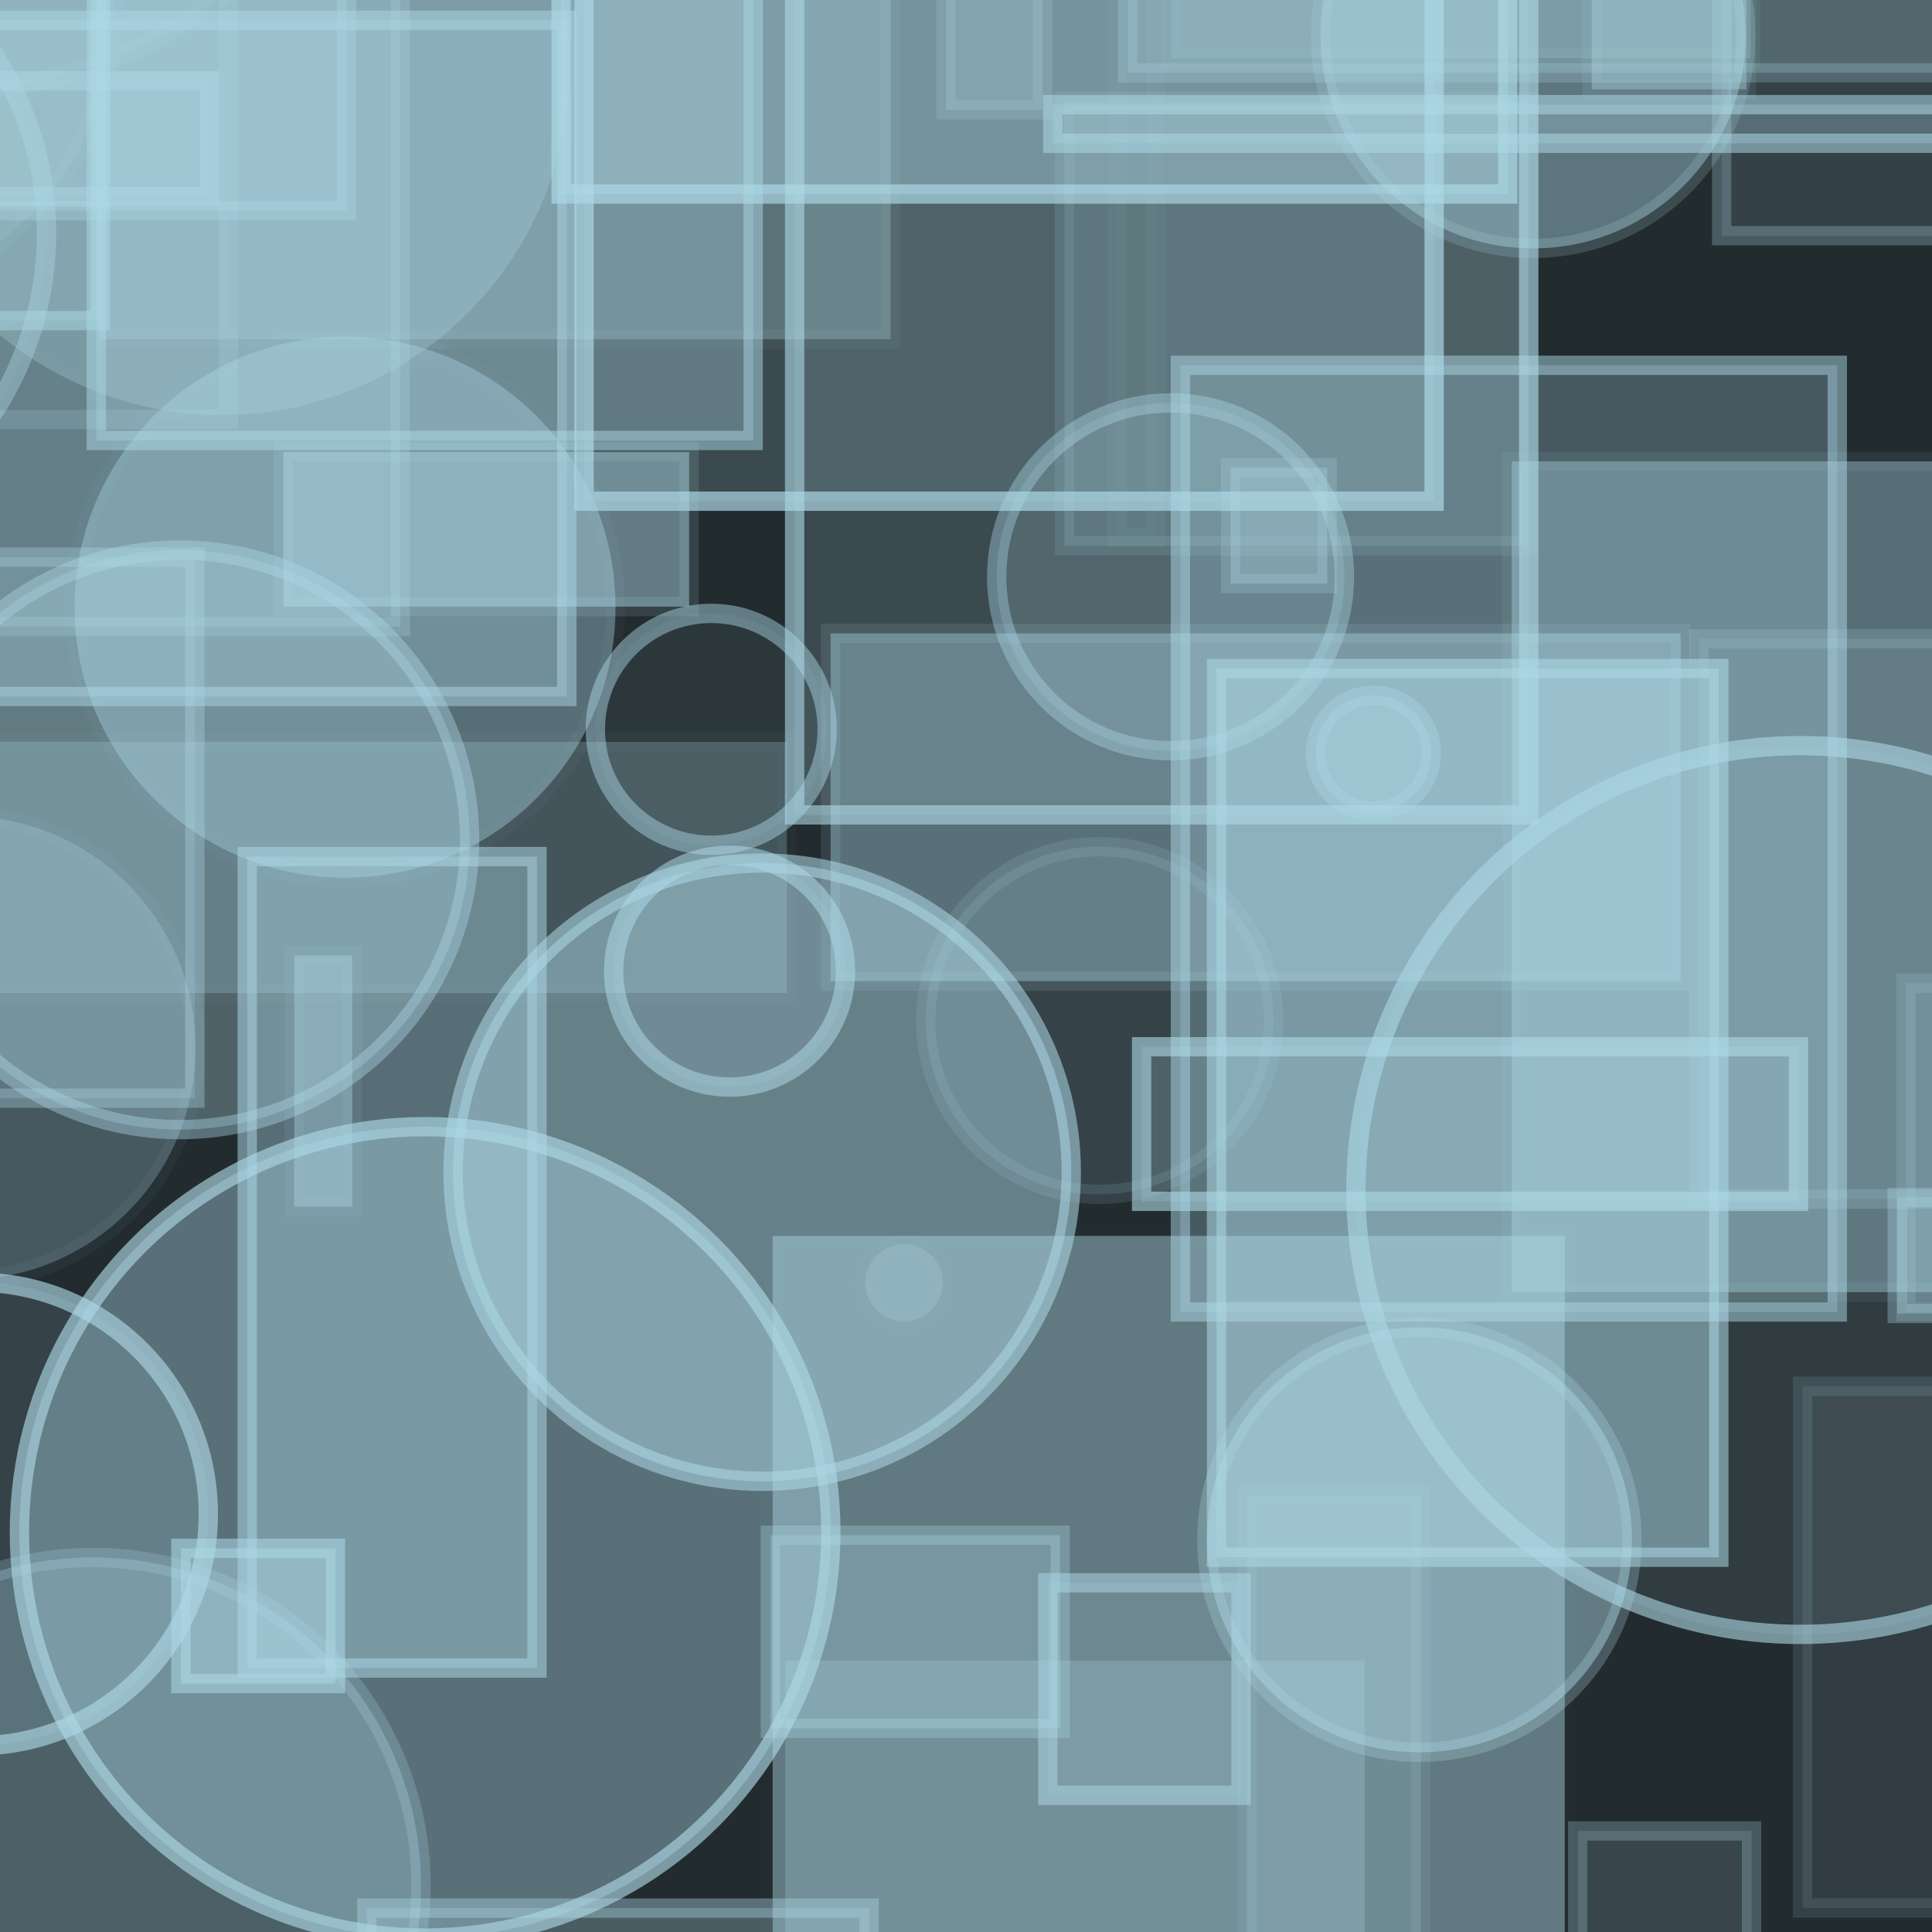 <?xml version="1.0" encoding="UTF-8" ?>
<!DOCTYPE svg PUBLIC "-//W3C//DTD SVG 1.1//EN" "http://www.w3.org/Graphics/SVG/1.1/DTD/svg11.dtd">
<svg width="100" height="100" xmlns="http://www.w3.org/2000/svg" version="1.1">
  <rect x="0" y="0" width="100" height="100" fill="black"/>
  <rect x="0" y="0" width="100" height="100" fill="rgb(173, 216, 230)" fill-opacity="0.2"/>
  <rect x="58.375" y="-35.231" width="48" height="39" stroke="rgb(173, 216, 230)" fill="rgb(173, 216, 230)" fill-opacity="0.25" stroke-opacity="0.25"/>
  <circle cx="-2.404" cy="-17.351" r="22" stroke="rgb(173, 216, 230)" fill="rgb(173, 216, 230)" fill-opacity="0.14" stroke-opacity="0.11"/>
  <circle cx="22.005" cy="79.315" r="21" stroke="rgb(173, 216, 230)" fill="rgb(173, 216, 230)" fill-opacity="0.4" stroke-opacity="0.64"/>
  <circle cx="-49.205" cy="-27.671" r="5" stroke="rgb(173, 216, 230)" fill="rgb(173, 216, 230)" fill-opacity="0.39" stroke-opacity="0.12"/>
  <circle cx="52.925" cy="-46.355" r="18" stroke="rgb(173, 216, 230)" fill="rgb(173, 216, 230)" fill-opacity="0.16" stroke-opacity="0.55"/>
  <rect x="-15.793" y="-16.407" width="21" height="33" stroke="rgb(173, 216, 230)" fill="rgb(173, 216, 230)" fill-opacity="0.2" stroke-opacity="0.51"/>
  <rect x="-47.723" y="-29.966" width="9" height="33" stroke="rgb(173, 216, 230)" fill="rgb(173, 216, 230)" fill-opacity="0.12" stroke-opacity="0.24"/>
  <rect x="37.617" y="-17.949" width="4" height="11" stroke="rgb(173, 216, 230)" fill="rgb(173, 216, 230)" fill-opacity="0.27" stroke-opacity="0.53"/>
  <rect x="57.811" y="-18.189" width="2" height="46" stroke="rgb(173, 216, 230)" fill="rgb(173, 216, 230)" fill-opacity="0.02" stroke-opacity="0.05"/>
  <rect x="-10.174" y="-18.288" width="22" height="40" stroke="rgb(173, 216, 230)" fill="rgb(173, 216, 230)" fill-opacity="0.02" stroke-opacity="0.2"/>
  <circle cx="4.794" cy="97.613" r="17" stroke="rgb(173, 216, 230)" fill="rgb(173, 216, 230)" fill-opacity="0.31" stroke-opacity="0.23"/>
  <circle cx="93.182" cy="61.595" r="23" stroke="rgb(173, 216, 230)" fill="rgb(173, 216, 230)" fill-opacity="0.1" stroke-opacity="0.6"/>
  <circle cx="-24.281" cy="-41.674" r="12" stroke="rgb(173, 216, 230)" fill="rgb(173, 216, 230)" fill-opacity="0.25" stroke-opacity="0.19"/>
  <rect x="93.301" y="71.757" width="11" height="27" stroke="rgb(173, 216, 230)" fill="rgb(173, 216, 230)" fill-opacity="0.11" stroke-opacity="0.13"/>
  <rect x="5.098" y="-8.442" width="41" height="26" stroke="rgb(173, 216, 230)" fill="rgb(173, 216, 230)" fill-opacity="0.28" stroke-opacity="0.06"/>
  <rect x="78.249" y="23.881" width="38" height="43" stroke="rgb(173, 216, 230)" fill="rgb(173, 216, 230)" fill-opacity="0.39" stroke-opacity="0.08"/>
  <circle cx="60.588" cy="29.855" r="9" stroke="rgb(173, 216, 230)" fill="rgb(173, 216, 230)" fill-opacity="0.2" stroke-opacity="0.39"/>
  <rect x="98.652" y="50.891" width="6" height="17" stroke="rgb(173, 216, 230)" fill="rgb(173, 216, 230)" fill-opacity="0.13" stroke-opacity="0.17"/>
  <circle cx="-31.028" cy="37.709" r="22" stroke="rgb(173, 216, 230)" fill="rgb(173, 216, 230)" fill-opacity="0.21" stroke-opacity="0.61"/>
  <circle cx="11.481" cy="3.479" r="18" stroke="rgb(173, 216, 230)" fill="rgb(173, 216, 230)" fill-opacity="0.29" stroke-opacity="0.02"/>
  <rect x="55.095" y="5.251" width="24" height="23" stroke="rgb(173, 216, 230)" fill="rgb(173, 216, 230)" fill-opacity="0.16" stroke-opacity="0.12"/>
  <rect x="62.966" y="34.602" width="26" height="46" stroke="rgb(173, 216, 230)" fill="rgb(173, 216, 230)" fill-opacity="0.5" stroke-opacity="0.55"/>
  <circle cx="-1.878" cy="54.245" r="12" stroke="rgb(173, 216, 230)" fill="rgb(173, 216, 230)" fill-opacity="0.27" stroke-opacity="0.05"/>
  <rect x="40.639" y="85.949" width="30" height="42" stroke="rgb(173, 216, 230)" fill="rgb(173, 216, 230)" fill-opacity="0.24" stroke-opacity="0.0"/>
  <rect x="87.938" y="33.065" width="50" height="29" stroke="rgb(173, 216, 230)" fill="rgb(173, 216, 230)" fill-opacity="0.13" stroke-opacity="0.19"/>
  <rect x="-7.66" y="1.05" width="37" height="35" stroke="rgb(173, 216, 230)" fill="rgb(173, 216, 230)" fill-opacity="0.31" stroke-opacity="0.49"/>
  <circle cx="-16.929" cy="-25.299" r="11" stroke="rgb(173, 216, 230)" fill="rgb(173, 216, 230)" fill-opacity="0.48" stroke-opacity="0.54"/>
  <circle cx="-18.942" cy="-48.65" r="15" stroke="rgb(173, 216, 230)" fill="rgb(173, 216, 230)" fill-opacity="0.5" stroke-opacity="0.59"/>
  <rect x="48.964" y="-4.313" width="5" height="10" stroke="rgb(173, 216, 230)" fill="rgb(173, 216, 230)" fill-opacity="0.24" stroke-opacity="0.18"/>
  <circle cx="37.763" cy="50.267" r="6" stroke="rgb(173, 216, 230)" fill="rgb(173, 216, 230)" fill-opacity="0.13" stroke-opacity="0.54"/>
  <rect x="64.546" y="77.4" width="9" height="50" stroke="rgb(173, 216, 230)" fill="rgb(173, 216, 230)" fill-opacity="0.19" stroke-opacity="0.11"/>
  <rect x="-29.417" y="18.75" width="3" height="16" stroke="rgb(173, 216, 230)" fill="rgb(173, 216, 230)" fill-opacity="0.2" stroke-opacity="0.28"/>
  <circle cx="-42.926" cy="-33.048" r="19" stroke="rgb(173, 216, 230)" fill="rgb(173, 216, 230)" fill-opacity="0.14" stroke-opacity="0.67"/>
  <circle cx="9.308" cy="43.469" r="15" stroke="rgb(173, 216, 230)" fill="rgb(173, 216, 230)" fill-opacity="0.32" stroke-opacity="0.41"/>
  <rect x="-15.758" y="-25.323" width="11" height="19" stroke="rgb(173, 216, 230)" fill="rgb(173, 216, 230)" fill-opacity="0.5" stroke-opacity="0.04"/>
  <rect x="67.526" y="13.648" width="0" height="23" stroke="rgb(173, 216, 230)" fill="rgb(173, 216, 230)" fill-opacity="0.45" stroke-opacity="0.69"/>
  <circle cx="81.434" cy="-20.919" r="5" stroke="rgb(173, 216, 230)" fill="rgb(173, 216, 230)" fill-opacity="0.1" stroke-opacity="0.59"/>
  <circle cx="17.859" cy="31.429" r="14" stroke="rgb(173, 216, 230)" fill="rgb(173, 216, 230)" fill-opacity="0.39" stroke-opacity="0.04"/>
  <rect x="61.097" y="18.908" width="34" height="49" stroke="rgb(173, 216, 230)" fill="rgb(173, 216, 230)" fill-opacity="0.27" stroke-opacity="0.49"/>
  <rect x="-31.913" y="28.841" width="42" height="28" stroke="rgb(173, 216, 230)" fill="rgb(173, 216, 230)" fill-opacity="0.21" stroke-opacity="0.34"/>
  <rect x="42.992" y="32.783" width="44" height="18" stroke="rgb(173, 216, 230)" fill="rgb(173, 216, 230)" fill-opacity="0.4" stroke-opacity="0.13"/>
  <circle cx="-30.869" cy="33.004" r="11" stroke="rgb(173, 216, 230)" fill="rgb(173, 216, 230)" fill-opacity="0.32" stroke-opacity="0.46"/>
  <circle cx="-18.022" cy="-36.57" r="10" stroke="rgb(173, 216, 230)" fill="rgb(173, 216, 230)" fill-opacity="0.1" stroke-opacity="0.19"/>
  <circle cx="78.624" cy="-32.403" r="1" stroke="rgb(173, 216, 230)" fill="rgb(173, 216, 230)" fill-opacity="0.42" stroke-opacity="0.4"/>
  <circle cx="68.791" cy="-16.865" r="1" stroke="rgb(173, 216, 230)" fill="rgb(173, 216, 230)" fill-opacity="0.35" stroke-opacity="0.26"/>
  <circle cx="-12.25" cy="-25.776" r="7" stroke="rgb(173, 216, 230)" fill="rgb(173, 216, 230)" fill-opacity="0.49" stroke-opacity="0.45"/>
  <rect x="-5.28" y="-7.567" width="26" height="40" stroke="rgb(173, 216, 230)" fill="rgb(173, 216, 230)" fill-opacity="0.25" stroke-opacity="0.25"/>
  <circle cx="75.561" cy="-34.058" r="1" stroke="rgb(173, 216, 230)" fill="rgb(173, 216, 230)" fill-opacity="0.21" stroke-opacity="0.5"/>
  <rect x="30.23" y="-10.058" width="44" height="36" stroke="rgb(173, 216, 230)" fill="rgb(173, 216, 230)" fill-opacity="0.18" stroke-opacity="0.69"/>
  <rect x="-20.113" y="13.578" width="19" height="45" stroke="rgb(173, 216, 230)" fill="rgb(173, 216, 230)" fill-opacity="0.11" stroke-opacity="0.61"/>
  <rect x="-3.146" y="4.178" width="14" height="6" stroke="rgb(173, 216, 230)" fill="rgb(173, 216, 230)" fill-opacity="0.15" stroke-opacity="0.45"/>
  <circle cx="56.917" cy="52.821" r="9" stroke="rgb(173, 216, 230)" fill="rgb(173, 216, 230)" fill-opacity="0.14" stroke-opacity="0.13"/>
  <rect x="-27.062" y="-30.097" width="45" height="41" stroke="rgb(173, 216, 230)" fill="rgb(173, 216, 230)" fill-opacity="0.3" stroke-opacity="0.33"/>
  <rect x="89.113" y="-26.799" width="49" height="39" stroke="rgb(173, 216, 230)" fill="rgb(173, 216, 230)" fill-opacity="0.13" stroke-opacity="0.28"/>
  <rect x="14.329" y="-48.008" width="24" height="32" stroke="rgb(173, 216, 230)" fill="rgb(173, 216, 230)" fill-opacity="0.0" stroke-opacity="0.64"/>
  <circle cx="39.449" cy="60.671" r="16" stroke="rgb(173, 216, 230)" fill="rgb(173, 216, 230)" fill-opacity="0.49" stroke-opacity="0.56"/>
  <rect x="29.041" y="-31.957" width="49" height="42" stroke="rgb(173, 216, 230)" fill="rgb(173, 216, 230)" fill-opacity="0.41" stroke-opacity="0.68"/>
  <rect x="99.828" y="-42.959" width="42" height="37" stroke="rgb(173, 216, 230)" fill="rgb(173, 216, 230)" fill-opacity="0.06" stroke-opacity="0.69"/>
  <circle cx="46.794" cy="66.393" r="2" stroke="rgb(173, 216, 230)" fill="rgb(173, 216, 230)" fill-opacity="0.24" stroke-opacity="0.02"/>
  <rect x="4.985" y="-25.201" width="34" height="48" stroke="rgb(173, 216, 230)" fill="rgb(173, 216, 230)" fill-opacity="0.33" stroke-opacity="0.5"/>
  <circle cx="76.561" cy="-45.51" r="18" stroke="rgb(173, 216, 230)" fill="rgb(173, 216, 230)" fill-opacity="0.18" stroke-opacity="0.61"/>
  <rect x="98.2" y="61.988" width="50" height="6" stroke="rgb(173, 216, 230)" fill="rgb(173, 216, 230)" fill-opacity="0.32" stroke-opacity="0.33"/>
  <rect x="86.834" y="-49.603" width="29" height="48" stroke="rgb(173, 216, 230)" fill="rgb(173, 216, 230)" fill-opacity="0.36" stroke-opacity="0.06"/>
  <rect x="63.696" y="24.207" width="5" height="6" stroke="rgb(173, 216, 230)" fill="rgb(173, 216, 230)" fill-opacity="0.34" stroke-opacity="0.22"/>
  <rect x="-33.487" y="64.511" width="7" height="19" stroke="rgb(173, 216, 230)" fill="rgb(173, 216, 230)" fill-opacity="0.01" stroke-opacity="0.39"/>
  <rect x="34.66" y="-45.448" width="26" height="18" stroke="rgb(173, 216, 230)" fill="rgb(173, 216, 230)" fill-opacity="0.37" stroke-opacity="0.43"/>
  <circle cx="9.566" cy="-46.978" r="7" stroke="rgb(173, 216, 230)" fill="rgb(173, 216, 230)" fill-opacity="0.15" stroke-opacity="0.12"/>
  <circle cx="-24.044" cy="95.116" r="11" stroke="rgb(173, 216, 230)" fill="rgb(173, 216, 230)" fill-opacity="0.28" stroke-opacity="0.47"/>
  <circle cx="79.353" cy="1.857" r="11" stroke="rgb(173, 216, 230)" fill="rgb(173, 216, 230)" fill-opacity="0.43" stroke-opacity="0.19"/>
  <rect x="41.465" y="-21.39" width="34" height="3" stroke="rgb(173, 216, 230)" fill="rgb(173, 216, 230)" fill-opacity="0.4" stroke-opacity="0.17"/>
  <rect x="39.874" y="79.46" width="15" height="10" stroke="rgb(173, 216, 230)" fill="rgb(173, 216, 230)" fill-opacity="0.31" stroke-opacity="0.31"/>
  <rect x="79.957" y="-43.114" width="17" height="37" stroke="rgb(173, 216, 230)" fill="rgb(173, 216, 230)" fill-opacity="0.0" stroke-opacity="0.17"/>
  <circle cx="73.468" cy="79.698" r="11" stroke="rgb(173, 216, 230)" fill="rgb(173, 216, 230)" fill-opacity="0.47" stroke-opacity="0.28"/>
  <rect x="63.406" y="-29.004" width="27" height="22" stroke="rgb(173, 216, 230)" fill="rgb(173, 216, 230)" fill-opacity="0.22" stroke-opacity="0.25"/>
  <rect x="-5.272" y="38.4" width="46" height="13" stroke="rgb(173, 216, 230)" fill="rgb(173, 216, 230)" fill-opacity="0.24" stroke-opacity="0.03"/>
  <rect x="54.491" y="5.416" width="48" height="2" stroke="rgb(173, 216, 230)" fill="rgb(173, 216, 230)" fill-opacity="0.29" stroke-opacity="0.54"/>
  <rect x="39.992" y="63.97" width="41" height="39" stroke="rgb(173, 216, 230)" fill="rgb(173, 216, 230)" fill-opacity="0.45" stroke-opacity="0.01"/>
  <circle cx="2.114" cy="-36.93" r="16" stroke="rgb(173, 216, 230)" fill="rgb(173, 216, 230)" fill-opacity="0.14" stroke-opacity="0.37"/>
  <rect x="-35.702" y="43.467" width="4" height="7" stroke="rgb(173, 216, 230)" fill="rgb(173, 216, 230)" fill-opacity="0.39" stroke-opacity="0.41"/>
  <rect x="-31.148" y="-5.317" width="11" height="19" stroke="rgb(173, 216, 230)" fill="rgb(173, 216, 230)" fill-opacity="0.08" stroke-opacity="0.06"/>
  <circle cx="-47.285" cy="1.859" r="0" stroke="rgb(173, 216, 230)" fill="rgb(173, 216, 230)" fill-opacity="0.2" stroke-opacity="0.61"/>
  <rect x="60.614" y="-29.987" width="30" height="33" stroke="rgb(173, 216, 230)" fill="rgb(173, 216, 230)" fill-opacity="0.2" stroke-opacity="0.06"/>
  <circle cx="-8.538" cy="-34.666" r="11" stroke="rgb(173, 216, 230)" fill="rgb(173, 216, 230)" fill-opacity="0.37" stroke-opacity="0.34"/>
  <rect x="14.67" y="23.399" width="21" height="8" stroke="rgb(173, 216, 230)" fill="rgb(173, 216, 230)" fill-opacity="0.47" stroke-opacity="0.14"/>
  <circle cx="71.087" cy="38.986" r="3" stroke="rgb(173, 216, 230)" fill="rgb(173, 216, 230)" fill-opacity="0.38" stroke-opacity="0.34"/>
  <circle cx="-14.592" cy="12.075" r="17" stroke="rgb(173, 216, 230)" fill="rgb(173, 216, 230)" fill-opacity="0.06" stroke-opacity="0.4"/>
  <rect x="9.363" y="80.142" width="8" height="7" stroke="rgb(173, 216, 230)" fill="rgb(173, 216, 230)" fill-opacity="0.49" stroke-opacity="0.56"/>
  <rect x="18.99" y="98.764" width="26" height="30" stroke="rgb(173, 216, 230)" fill="rgb(173, 216, 230)" fill-opacity="0.29" stroke-opacity="0.4"/>
  <rect x="82.39" y="-33.375" width="8" height="38" stroke="rgb(173, 216, 230)" fill="rgb(173, 216, 230)" fill-opacity="0.38" stroke-opacity="0.1"/>
  <rect x="12.796" y="44.336" width="15" height="42" stroke="rgb(173, 216, 230)" fill="rgb(173, 216, 230)" fill-opacity="0.39" stroke-opacity="0.52"/>
  <rect x="54.236" y="81.926" width="10" height="11" stroke="rgb(173, 216, 230)" fill="rgb(173, 216, 230)" fill-opacity="0.16" stroke-opacity="0.52"/>
  <rect x="15.232" y="49.454" width="3" height="13" stroke="rgb(173, 216, 230)" fill="rgb(173, 216, 230)" fill-opacity="0.4" stroke-opacity="0.08"/>
  <circle cx="36.816" cy="37.749" r="6" stroke="rgb(173, 216, 230)" fill="rgb(173, 216, 230)" fill-opacity="0.07" stroke-opacity="0.47"/>
  <circle cx="-1.218" cy="78.364" r="12" stroke="rgb(173, 216, 230)" fill="rgb(173, 216, 230)" fill-opacity="0.14" stroke-opacity="0.64"/>
  <circle cx="-13.522" cy="39.228" r="11" stroke="rgb(173, 216, 230)" fill="rgb(173, 216, 230)" fill-opacity="0.29" stroke-opacity="0.51"/>
  <rect x="81.661" y="94.768" width="9" height="23" stroke="rgb(173, 216, 230)" fill="rgb(173, 216, 230)" fill-opacity="0.16" stroke-opacity="0.27"/>
  <rect x="41.13" y="-4.821" width="38" height="47" stroke="rgb(173, 216, 230)" fill="rgb(173, 216, 230)" fill-opacity="0.18" stroke-opacity="0.6"/>
  <circle cx="84.929" cy="-47.546" r="18" stroke="rgb(173, 216, 230)" fill="rgb(173, 216, 230)" fill-opacity="0.31" stroke-opacity="0.35"/>
  <rect x="59.09" y="54.18" width="34" height="8" stroke="rgb(173, 216, 230)" fill="rgb(173, 216, 230)" fill-opacity="0.2" stroke-opacity="0.6"/>
  <circle cx="-47.272" cy="3.9" r="24" stroke="rgb(173, 216, 230)" fill="rgb(173, 216, 230)" fill-opacity="0.06" stroke-opacity="0.61"/>
  <circle cx="-9.083" cy="0.554" r="15" stroke="rgb(173, 216, 230)" fill="rgb(173, 216, 230)" fill-opacity="0.15" stroke-opacity="0.08"/>
</svg>

